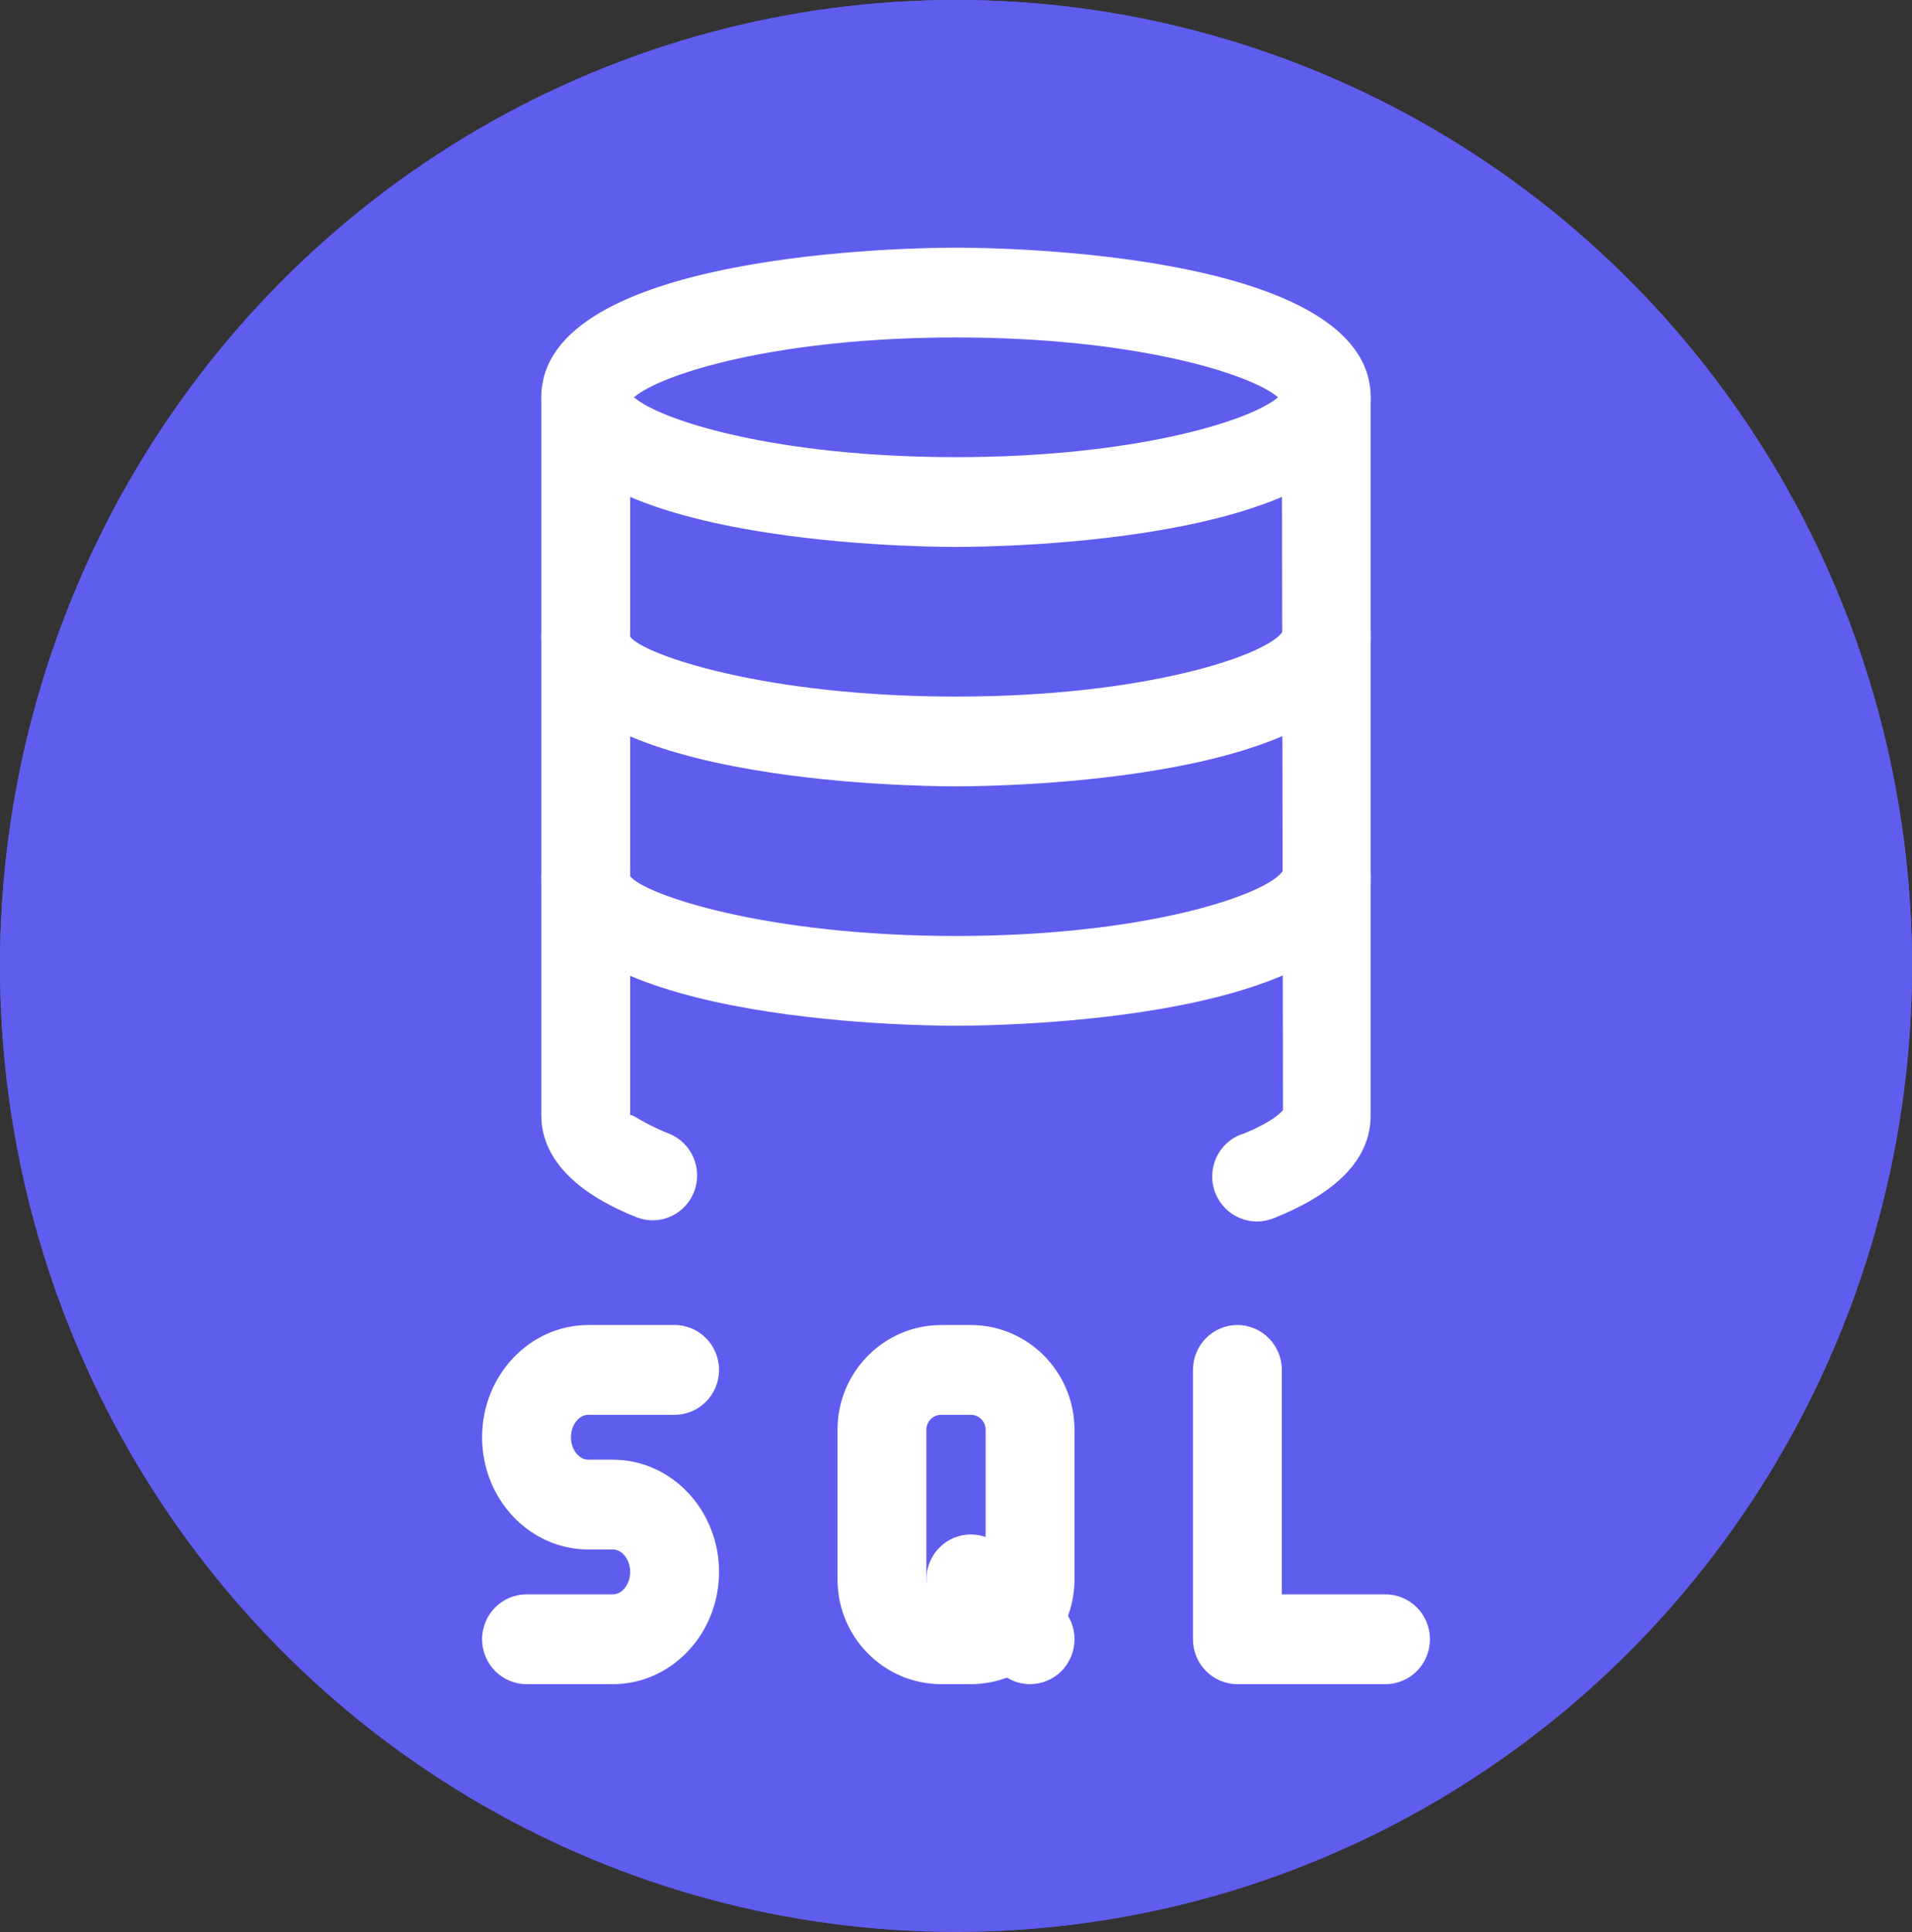 <svg width="189" height="191" viewBox="0 0 189 191" fill="none" xmlns="http://www.w3.org/2000/svg">
<rect x="0" y="0" width="189" height="191" fill="#333333" stroke="none"/>
<ellipse cx="94.5" cy="95.474" rx="94.5" ry="95.474" fill="#5F5DEE"/>
<ellipse cx="94.5" cy="95.474" rx="94.5" ry="95.474" fill="#5F5DEE"/>
<g clip-path="url(#clip0_7_43)">
<path d="M94.5 54.061C90.301 54.061 53.51 53.647 53.51 39.271C53.51 24.895 90.301 24.48 94.5 24.48C98.699 24.48 135.49 24.895 135.49 39.271C135.49 53.647 98.699 54.061 94.5 54.061ZM62.668 39.271C65.426 41.643 76.997 45.187 94.5 45.187C112.003 45.187 123.574 41.643 126.332 39.271C123.574 36.898 112.003 33.355 94.5 33.355C76.997 33.355 65.426 36.898 62.668 39.271ZM126.83 39.827H126.888H126.83Z" fill="white"/>
<path d="M94.5 77.726C90.301 77.726 53.51 77.312 53.51 62.935C53.51 60.486 55.477 58.498 57.901 58.498C60.326 58.498 62.293 60.486 62.293 62.935C63.576 64.704 75.574 68.852 94.5 68.852C113.426 68.852 125.424 64.704 126.83 62.379C126.83 59.924 128.733 58.22 131.157 58.22C133.587 58.22 135.49 60.486 135.49 62.935C135.49 77.312 98.699 77.726 94.5 77.726Z" fill="white"/>
<path d="M94.5 101.39C90.301 101.39 53.51 100.976 53.51 86.6C53.51 84.151 55.477 82.163 57.901 82.163C60.326 82.163 62.293 84.151 62.293 86.6C63.576 88.369 75.574 92.516 94.5 92.516C113.426 92.516 125.424 88.369 126.83 86.044C126.83 83.589 128.733 81.885 131.157 81.885C133.587 81.885 135.49 84.151 135.49 86.6C135.49 100.976 98.699 101.39 94.5 101.39Z" fill="white"/>
<path d="M124.247 120.736C121.823 120.736 119.826 118.748 119.826 116.299C119.826 114.276 121.15 112.566 122.977 112.033C126.191 110.714 126.818 109.72 126.824 109.708L126.707 39.271C126.707 36.822 128.674 34.834 131.099 34.834C133.523 34.834 135.49 36.822 135.49 39.271V110.265C135.49 114.477 132.246 117.902 125.852 120.428C125.342 120.63 124.798 120.736 124.247 120.736Z" fill="white"/>
<path d="M64.519 120.618C63.98 120.618 63.435 120.517 62.908 120.31C55.138 117.216 53.51 113.14 53.51 110.265L53.51 39.271C53.51 36.822 55.477 34.834 57.901 34.834C60.326 34.834 62.293 36.822 62.293 39.271L62.293 110.265C62.346 109.963 63.4 110.974 66.129 112.051C68.383 112.95 69.49 115.524 68.606 117.808C67.921 119.553 66.269 120.618 64.519 120.618Z" fill="white"/>
<path d="M95.964 166.468H93.036C87.385 166.468 82.788 161.824 82.788 156.115V141.324C82.788 135.615 87.385 130.971 93.036 130.971H95.964C101.615 130.971 106.212 135.615 106.212 141.324V156.115C106.212 161.824 101.615 166.468 95.964 166.468ZM93.036 139.845C92.228 139.845 91.572 140.508 91.572 141.324V156.115C91.572 156.931 92.228 157.594 93.036 157.594H95.964C96.772 157.594 97.428 156.931 97.428 156.115V141.324C97.428 140.508 96.772 139.845 95.964 139.845H93.036Z" fill="white"/>
<path d="M101.82 166.468C100.695 166.468 99.571 166.036 98.716 165.166L92.86 159.25C91.145 157.517 91.145 154.707 92.86 152.973C94.576 151.24 97.358 151.24 99.073 152.973L104.929 158.889C106.645 160.623 106.645 163.433 104.929 165.166C104.068 166.036 102.944 166.468 101.82 166.468Z" fill="white"/>
<path d="M60.583 166.468H52.046C49.621 166.468 47.654 164.48 47.654 162.031C47.654 159.581 49.621 157.594 52.046 157.594H60.583C61.509 157.594 62.293 156.576 62.293 155.375C62.293 154.174 61.509 153.157 60.583 153.157H58.147C52.362 153.157 47.654 148.181 47.654 142.064C47.654 135.946 52.362 130.971 58.147 130.971H66.685C69.109 130.971 71.077 132.959 71.077 135.408C71.077 137.857 69.109 139.845 66.685 139.845H58.147C57.222 139.845 56.438 140.863 56.438 142.064C56.438 143.265 57.222 144.282 58.147 144.282H60.583C66.369 144.282 71.077 149.258 71.077 155.375C71.077 161.492 66.369 166.468 60.583 166.468Z" fill="white"/>
<path d="M136.954 166.468H122.315C119.891 166.468 117.923 164.48 117.923 162.031V135.408C117.923 132.959 119.891 130.971 122.315 130.971C124.739 130.971 126.707 132.959 126.707 135.408V157.594H136.954C139.379 157.594 141.346 159.581 141.346 162.031C141.346 164.48 139.379 166.468 136.954 166.468Z" fill="white"/>
</g>
<defs>
<clipPath id="clip0_7_43">
<rect width="140.538" height="141.987" fill="white" transform="translate(24.231 24.48)"/>
</clipPath>
</defs>
</svg>
